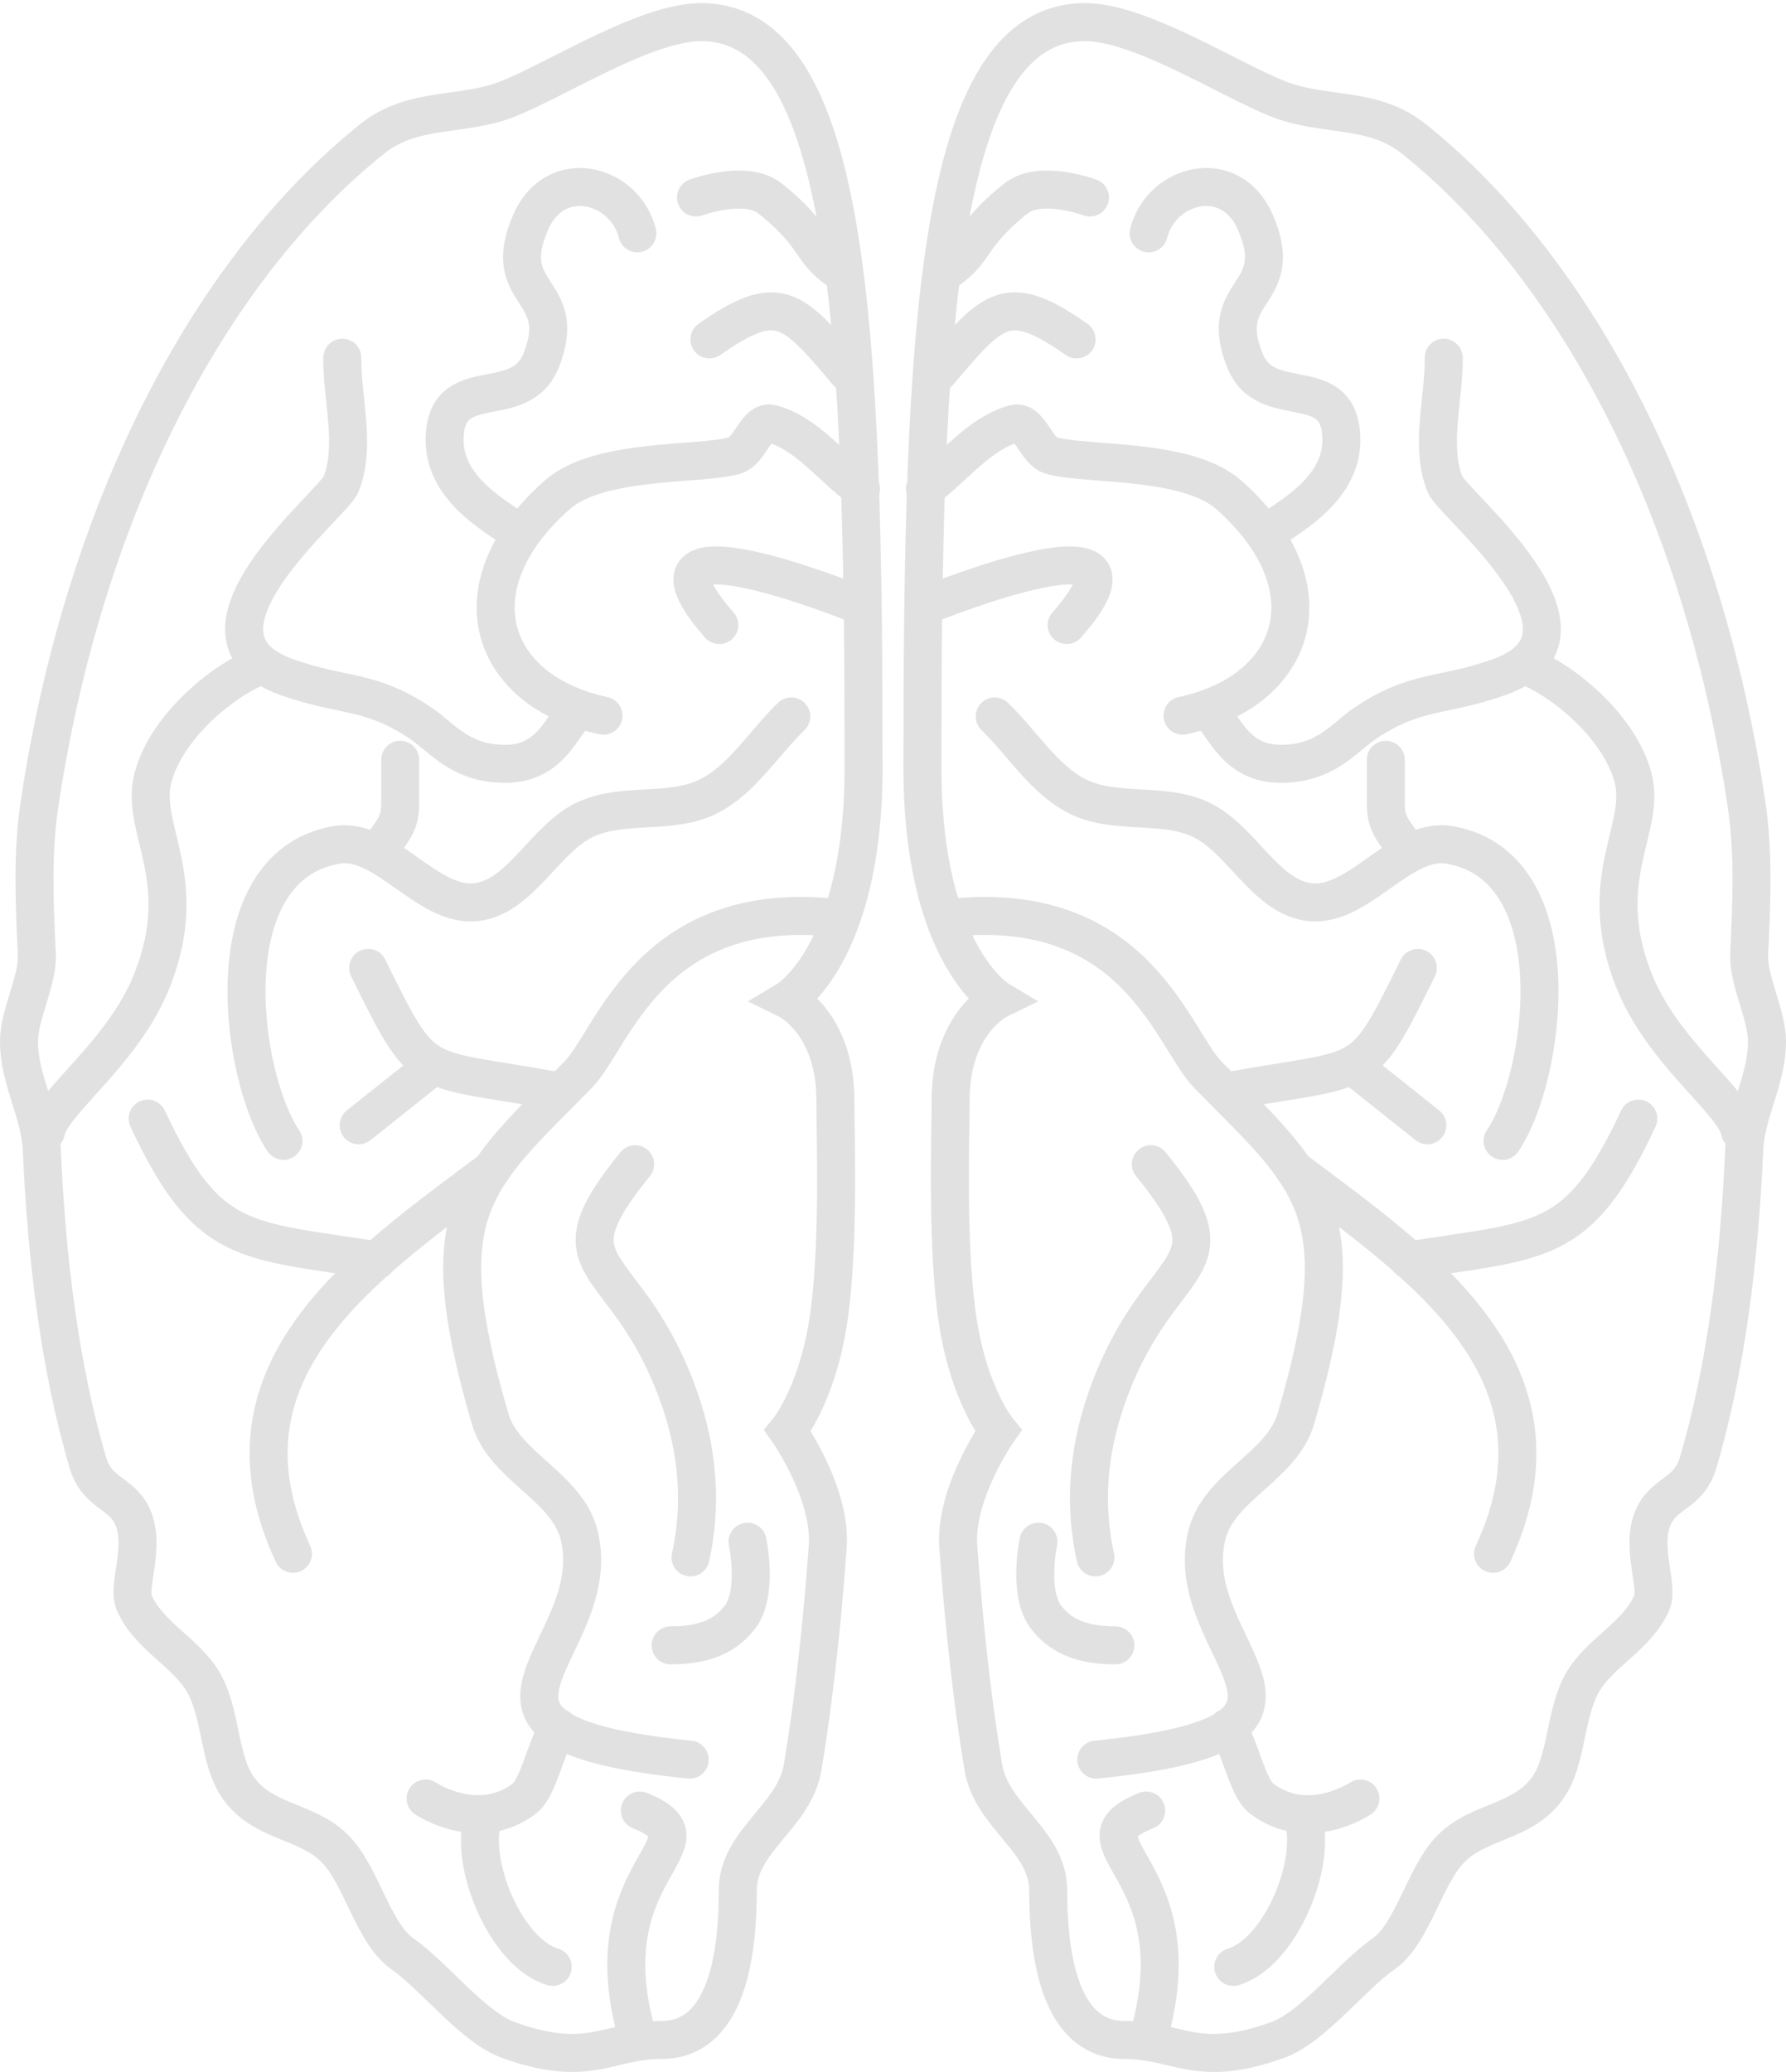 <?xml version="1.0" encoding="UTF-8"?>
<svg width="94px" height="109px" viewBox="0 0 94 109" version="1.1" xmlns="http://www.w3.org/2000/svg" xmlns:xlink="http://www.w3.org/1999/xlink">
    <!-- Generator: Sketch 41.1 (35376) - http://www.bohemiancoding.com/sketch -->
    <title>brain</title>
    <desc>Created with Sketch.</desc>
    <defs></defs>
    <g id="Page-1" stroke="none" stroke-width="1" fill="none" fill-rule="evenodd">
        <g id="brain" transform="translate(1, 1)" stroke-width="2" stroke="#E1E1E1">
            <g id="Group-2">
                <path d="M33.827,106.317 C36.384,106.317 37.831,103.773 37.831,98.456 C37.831,95.821 40.807,94.591 41.247,91.964 C41.852,88.346 42.274,84.354 42.564,80.375 C42.771,77.546 40.458,74.268 40.458,74.268 C40.458,74.268 41.941,72.488 42.564,68.677 C43.188,64.866 42.968,58.916 42.969,56.899 C42.972,52.809 40.458,51.588 40.458,51.588 C40.458,51.588 44.451,49.189 44.451,39.396 C44.451,16.636 43.8,0.164 35.895,0.164 C33.006,0.164 28.428,3.119 25.753,4.195 C23.352,5.161 20.762,4.57 18.599,6.298 C9.884,13.263 3.358,26.02 1.073,41.343 C0.693,43.892 0.811,46.512 0.938,49.189 C1.004,50.595 0,52.358 0,53.792 C0,55.814 1.11,57.491 1.199,59.489 C1.457,65.293 2.149,70.923 3.617,75.927 C4.137,77.697 5.536,77.474 6.067,79.024 C6.597,80.573 5.694,82.466 6.067,83.32 C6.84,85.091 8.831,85.942 9.732,87.548 C10.662,89.206 10.505,91.615 11.559,93.079 C12.877,94.908 15.134,94.755 16.623,96.246 C18.02,97.645 18.64,100.71 20.167,101.777 C21.889,102.981 23.89,105.644 25.753,106.317 C30.006,107.854 30.969,106.317 33.827,106.317 Z" id="Oval"></path>
                <path d="M32.543,11.275 C31.898,8.671 28.244,7.683 26.932,10.686 C25.207,14.635 29.032,14.128 27.472,17.983 C26.339,20.781 22.401,18.453 22.401,22.166 C22.401,25.207 26.227,26.653 26.296,27.129" id="Path-2" stroke-linecap="round"></path>
                <path d="M43.277,13.316 C42.144,12.584 41.96,11.983 41.29,11.144 C40.62,10.305 39.725,9.586 39.455,9.389 C38.168,8.452 35.633,9.389 35.633,9.389" id="Path-3" stroke-linecap="round"></path>
                <path d="M43.611,18.608 C40.707,15.179 39.983,14.299 36.339,16.855" id="Path-4" stroke-linecap="round"></path>
                <path d="M44.318,24.718 C42.75,23.577 41.452,21.782 39.613,21.295 C38.812,21.082 38.479,22.727 37.683,22.96 C35.858,23.495 30.556,23.07 28.333,25.029 C22.918,29.803 24.656,35.336 30.762,36.65" id="Path-5" stroke-linecap="round"></path>
                <path d="M44.307,30.857 C43.827,30.692 31.308,25.584 36.859,31.882" id="Path-6" stroke-linecap="round"></path>
                <path d="M40.646,36.69 C39.192,38.093 38.056,40.012 36.285,40.898 C34.311,41.886 31.854,41.181 29.848,42.093 C27.674,43.081 26.399,46.218 24.048,46.461 C21.428,46.731 19.259,42.979 16.664,43.454 C10.126,44.651 11.653,55.697 13.917,59.018" id="Path-7" stroke-linecap="round"></path>
                <path d="M19.033,43.642 C19.491,42.842 20.064,42.485 20.064,41.307 C20.064,40.128 20.064,38.972 20.064,38.972" id="Path-8" stroke-linecap="round"></path>
                <path d="M29.424,36.344 C28.549,37.165 28,39.181 25.599,39.181 C23.197,39.181 22.272,37.797 21.119,37.029 C18.445,35.247 17.091,35.685 14.103,34.625 C7.857,32.409 16.533,25.533 16.951,24.474 C17.757,22.432 16.994,20.038 17.015,17.82" id="Path-9" stroke-linecap="round"></path>
                <path d="M43.075,47.296 C33.201,46.192 31.289,53.65 29.425,55.542 C23.888,61.162 21.574,62.605 24.794,73.634 C25.529,76.155 28.85,77.2 29.48,79.753 C31.001,85.91 20.759,90.097 35.3,91.569" id="Path-10" stroke-linecap="round"></path>
                <path d="M24.885,60.522 C18.112,65.604 9.942,71.119 14.418,80.741" id="Path-11" stroke-linecap="round"></path>
                <path d="M18.829,65.305 C11.815,64.196 9.929,64.595 6.771,57.848" id="Path-12" stroke-linecap="round"></path>
                <path d="M28.192,56.373 C20.921,55.054 21.397,56.035 18.377,49.919" id="Path-13" stroke-linecap="round"></path>
                <path d="M21.351,55.433 C20.193,56.355 19.036,57.277 17.878,58.198" id="Path-14" stroke-linecap="round"></path>
                <path d="M32.428,60.246 C27.734,66.018 31.871,64.842 34.605,72.134 C35.557,74.672 36.067,77.645 35.344,80.93" id="Path-15" stroke-linecap="round"></path>
                <path d="M38.345,80.104 C38.345,80.104 38.933,82.831 37.921,84.106 C37.283,84.91 36.32,85.558 34.296,85.558" id="Path-16" stroke-linecap="round"></path>
                <path d="M28.386,89.878 C27.696,90.985 27.343,93.048 26.601,93.615 C24.164,95.476 21.4,93.615 21.4,93.615" id="Path-17" stroke-linecap="round"></path>
                <path d="M24.441,94.56 C23.632,96.954 25.619,101.743 28.09,102.474" id="Path-18" stroke-linecap="round"></path>
                <path d="M32.674,94.247 C37.025,96 29.982,97.219 32.54,106.104" id="Path-19" stroke-linecap="round"></path>
                <path d="M1.417,58.528 C1.705,56.952 5.525,54.397 7.039,50.489 C9.081,45.217 6.374,42.617 7.039,39.963 C7.704,37.31 10.619,34.857 12.661,34.036" id="Path-20" stroke-linecap="round"></path>
            </g>
            <g id="Group-2" transform="translate(69.5, 53.5) scale(-1, 1) translate(-69.5, -53.5) translate(47, 0)">
                <path d="M33.827,106.317 C36.384,106.317 37.831,103.773 37.831,98.456 C37.831,95.821 40.807,94.591 41.247,91.964 C41.852,88.346 42.274,84.354 42.564,80.375 C42.771,77.546 40.458,74.268 40.458,74.268 C40.458,74.268 41.941,72.488 42.564,68.677 C43.188,64.866 42.968,58.916 42.969,56.899 C42.972,52.809 40.458,51.588 40.458,51.588 C40.458,51.588 44.451,49.189 44.451,39.396 C44.451,16.636 43.8,0.164 35.895,0.164 C33.006,0.164 28.428,3.119 25.753,4.195 C23.352,5.161 20.762,4.57 18.599,6.298 C9.884,13.263 3.358,26.02 1.073,41.343 C0.693,43.892 0.811,46.512 0.938,49.189 C1.004,50.595 0,52.358 0,53.792 C0,55.814 1.11,57.491 1.199,59.489 C1.457,65.293 2.149,70.923 3.617,75.927 C4.137,77.697 5.536,77.474 6.067,79.024 C6.597,80.573 5.694,82.466 6.067,83.32 C6.84,85.091 8.831,85.942 9.732,87.548 C10.662,89.206 10.505,91.615 11.559,93.079 C12.877,94.908 15.134,94.755 16.623,96.246 C18.02,97.645 18.64,100.71 20.167,101.777 C21.889,102.981 23.89,105.644 25.753,106.317 C30.006,107.854 30.969,106.317 33.827,106.317 Z" id="Oval"></path>
                <path d="M32.543,11.275 C31.898,8.671 28.244,7.683 26.932,10.686 C25.207,14.635 29.032,14.128 27.472,17.983 C26.339,20.781 22.401,18.453 22.401,22.166 C22.401,25.207 26.227,26.653 26.296,27.129" id="Path-2" stroke-linecap="round"></path>
                <path d="M43.277,13.316 C42.144,12.584 41.96,11.983 41.29,11.144 C40.62,10.305 39.725,9.586 39.455,9.389 C38.168,8.452 35.633,9.389 35.633,9.389" id="Path-3" stroke-linecap="round"></path>
                <path d="M43.611,18.608 C40.707,15.179 39.983,14.299 36.339,16.855" id="Path-4" stroke-linecap="round"></path>
                <path d="M44.318,24.718 C42.75,23.577 41.452,21.782 39.613,21.295 C38.812,21.082 38.479,22.727 37.683,22.96 C35.858,23.495 30.556,23.07 28.333,25.029 C22.918,29.803 24.656,35.336 30.762,36.65" id="Path-5" stroke-linecap="round"></path>
                <path d="M44.307,30.857 C43.827,30.692 31.308,25.584 36.859,31.882" id="Path-6" stroke-linecap="round"></path>
                <path d="M40.646,36.69 C39.192,38.093 38.056,40.012 36.285,40.898 C34.311,41.886 31.854,41.181 29.848,42.093 C27.674,43.081 26.399,46.218 24.048,46.461 C21.428,46.731 19.259,42.979 16.664,43.454 C10.126,44.651 11.653,55.697 13.917,59.018" id="Path-7" stroke-linecap="round"></path>
                <path d="M19.033,43.642 C19.491,42.842 20.064,42.485 20.064,41.307 C20.064,40.128 20.064,38.972 20.064,38.972" id="Path-8" stroke-linecap="round"></path>
                <path d="M29.424,36.344 C28.549,37.165 28,39.181 25.599,39.181 C23.197,39.181 22.272,37.797 21.119,37.029 C18.445,35.247 17.091,35.685 14.103,34.625 C7.857,32.409 16.533,25.533 16.951,24.474 C17.757,22.432 16.994,20.038 17.015,17.82" id="Path-9" stroke-linecap="round"></path>
                <path d="M43.075,47.296 C33.201,46.192 31.289,53.65 29.425,55.542 C23.888,61.162 21.574,62.605 24.794,73.634 C25.529,76.155 28.85,77.2 29.48,79.753 C31.001,85.91 20.759,90.097 35.3,91.569" id="Path-10" stroke-linecap="round"></path>
                <path d="M24.885,60.522 C18.112,65.604 9.942,71.119 14.418,80.741" id="Path-11" stroke-linecap="round"></path>
                <path d="M18.829,65.305 C11.815,64.196 9.929,64.595 6.771,57.848" id="Path-12" stroke-linecap="round"></path>
                <path d="M28.192,56.373 C20.921,55.054 21.397,56.035 18.377,49.919" id="Path-13" stroke-linecap="round"></path>
                <path d="M21.351,55.433 C20.193,56.355 19.036,57.277 17.878,58.198" id="Path-14" stroke-linecap="round"></path>
                <path d="M32.428,60.246 C27.734,66.018 31.871,64.842 34.605,72.134 C35.557,74.672 36.067,77.645 35.344,80.93" id="Path-15" stroke-linecap="round"></path>
                <path d="M38.345,80.104 C38.345,80.104 38.933,82.831 37.921,84.106 C37.283,84.91 36.32,85.558 34.296,85.558" id="Path-16" stroke-linecap="round"></path>
                <path d="M28.386,89.878 C27.696,90.985 27.343,93.048 26.601,93.615 C24.164,95.476 21.4,93.615 21.4,93.615" id="Path-17" stroke-linecap="round"></path>
                <path d="M24.441,94.56 C23.632,96.954 25.619,101.743 28.09,102.474" id="Path-18" stroke-linecap="round"></path>
                <path d="M32.674,94.247 C37.025,96 29.982,97.219 32.54,106.104" id="Path-19" stroke-linecap="round"></path>
                <path d="M1.417,58.528 C1.705,56.952 5.525,54.397 7.039,50.489 C9.081,45.217 6.374,42.617 7.039,39.963 C7.704,37.31 10.619,34.857 12.661,34.036" id="Path-20" stroke-linecap="round"></path>
            </g>
        </g>
    </g>
</svg>